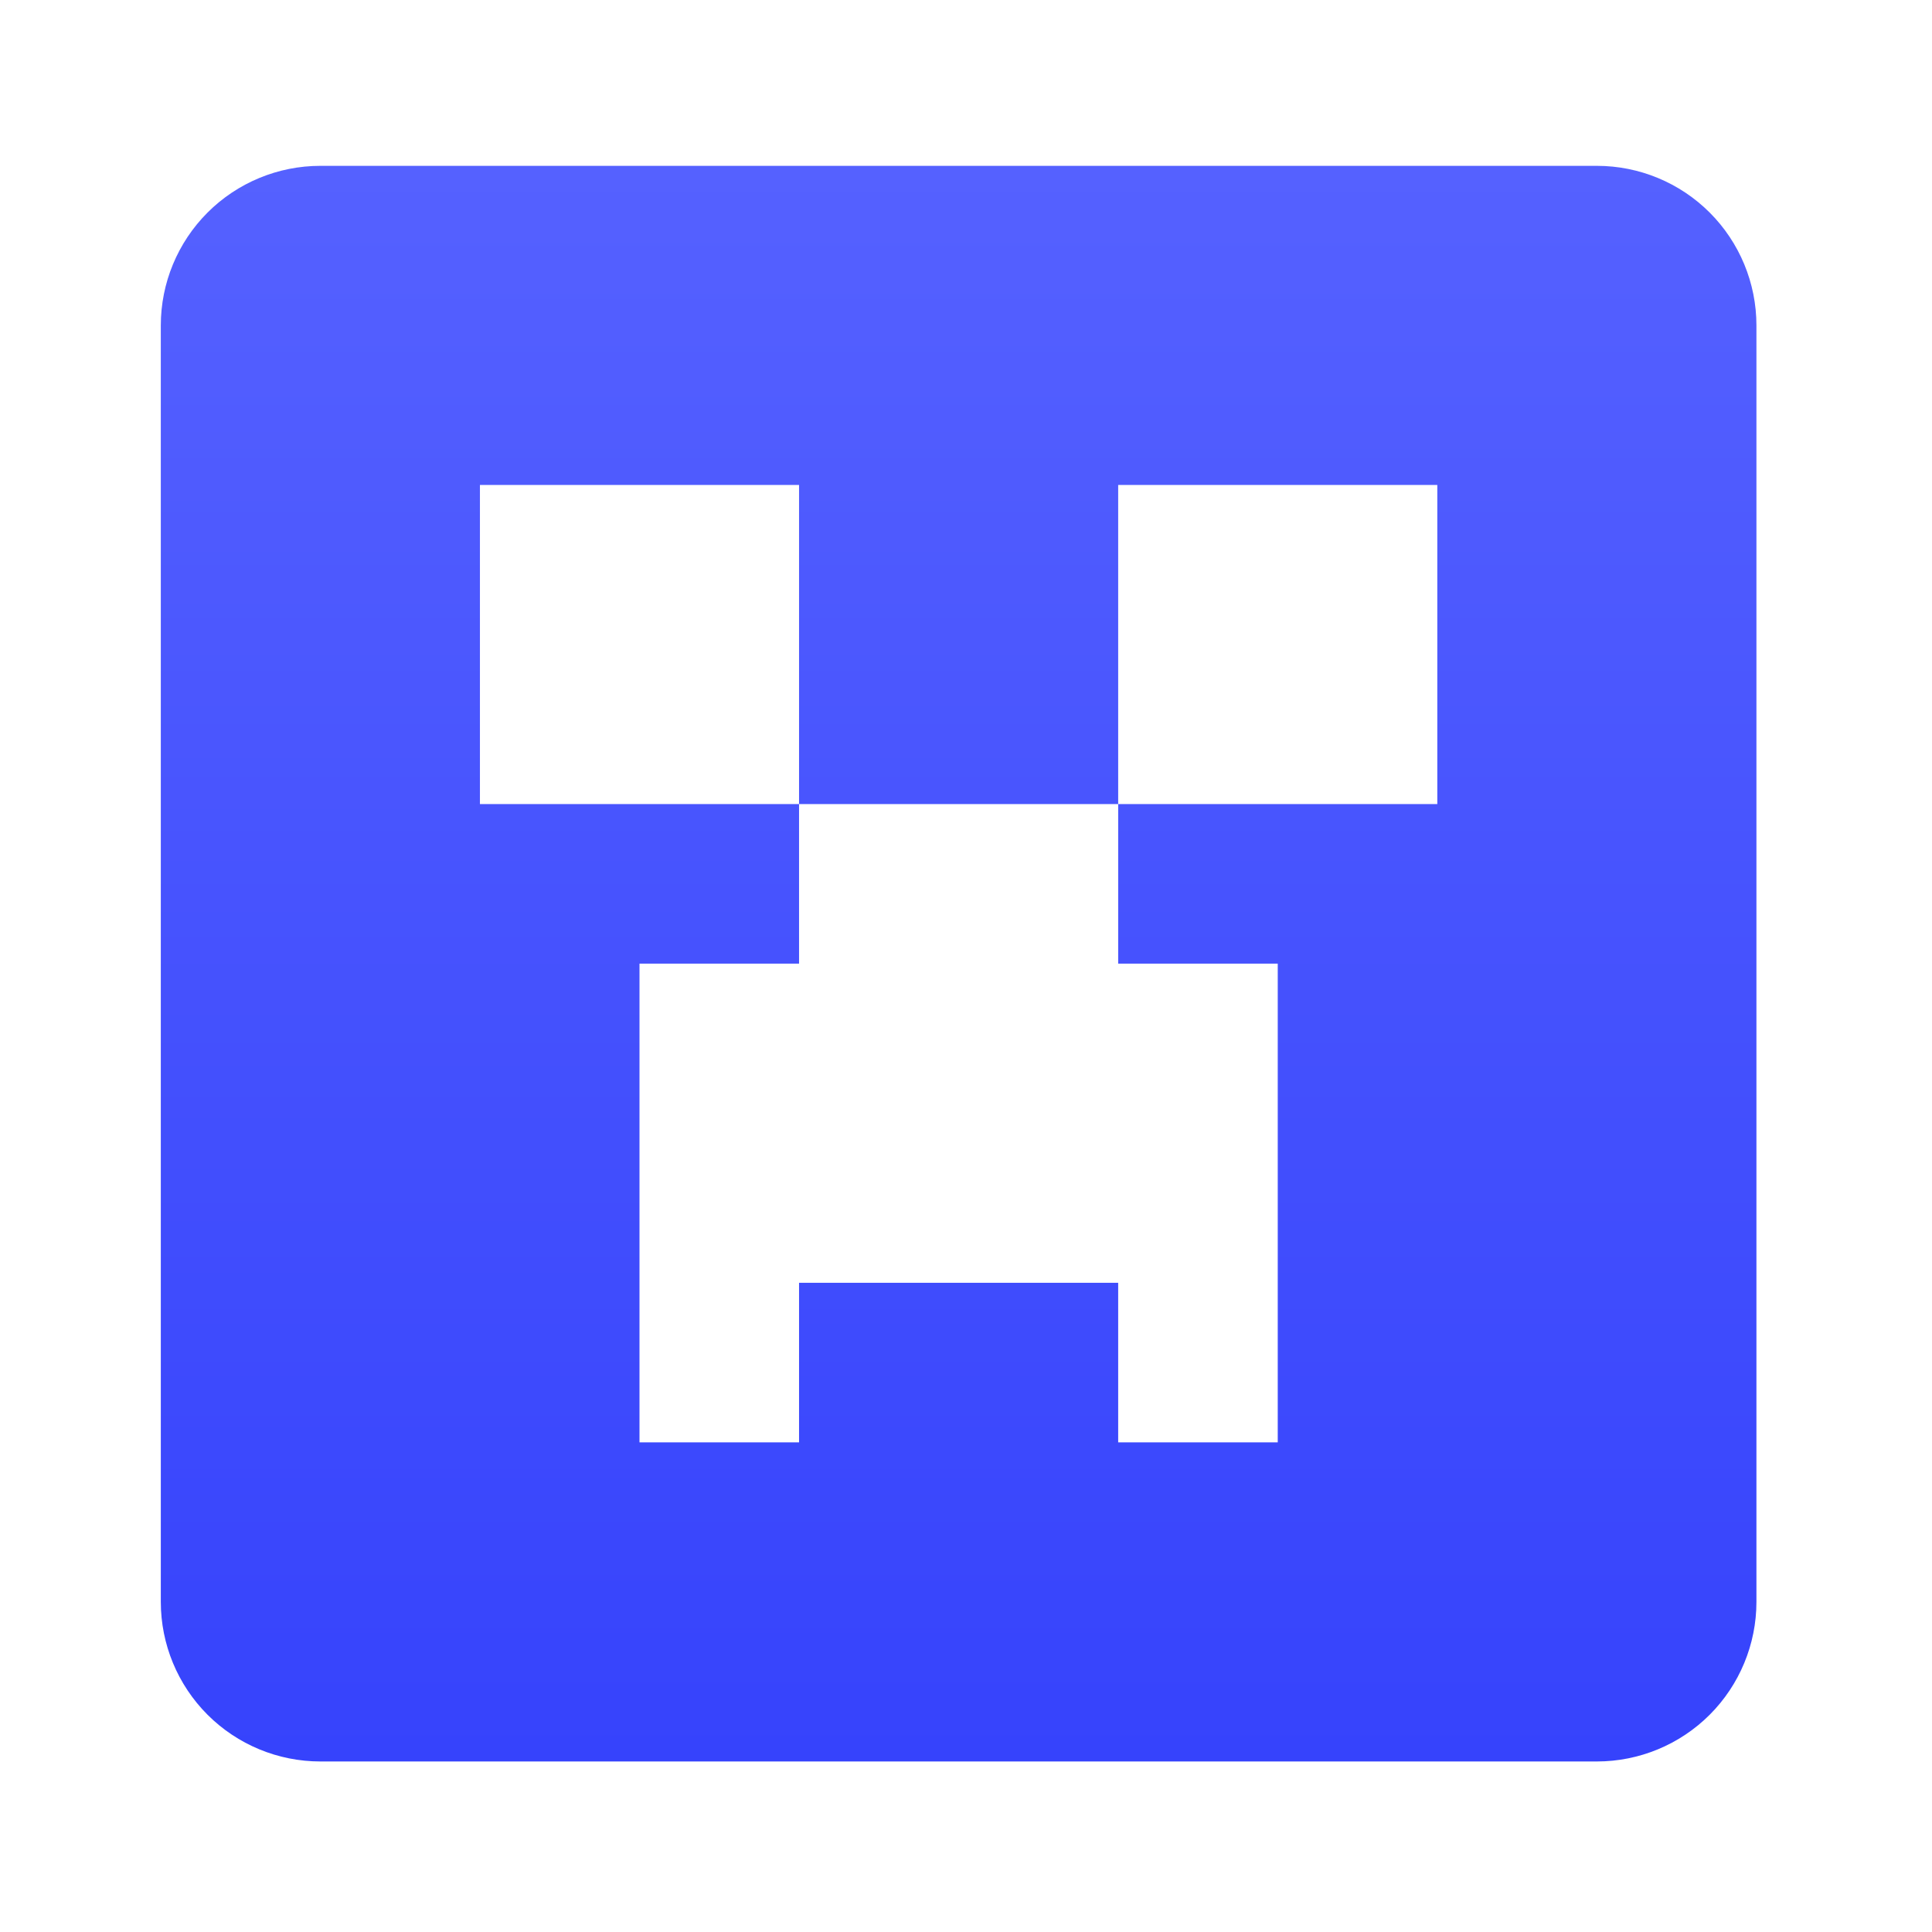 <svg width="112" height="112" viewBox="0 0 112 112" fill="none" xmlns="http://www.w3.org/2000/svg">
<path d="M18.572 9.614H92.572C95.025 9.614 97.378 10.588 99.113 12.323C100.847 14.058 101.822 16.411 101.822 18.864V92.864C101.822 95.317 100.847 97.67 99.113 99.405C97.378 101.139 95.025 102.114 92.572 102.114H18.572C16.119 102.114 13.766 101.139 12.031 99.405C10.297 97.67 9.322 95.317 9.322 92.864V18.864C9.322 16.411 10.297 14.058 12.031 12.323C13.766 10.588 16.119 9.614 18.572 9.614ZM27.822 28.114V46.614H46.322V55.864H37.072V83.614H46.322V74.364H64.822V83.614H74.072V55.864H64.822V46.614H83.322V28.114H64.822V46.614H46.322V28.114H27.822Z" fill="url(#paint0_linear_263_319)"/>
<defs>
<linearGradient id="paint0_linear_263_319" x1="55.572" y1="9.614" x2="55.572" y2="102.114" gradientUnits="userSpaceOnUse">
<stop stop-color="#5561FF"/>
<stop offset="0" stop-color="#5561FF"/>
<stop offset="1" stop-color="#3643FC"/>
<stop offset="1" stop-color="#3643FC"/>
<stop offset="1" stop-color="#3643FC"/>
</linearGradient>
</defs>
</svg>
